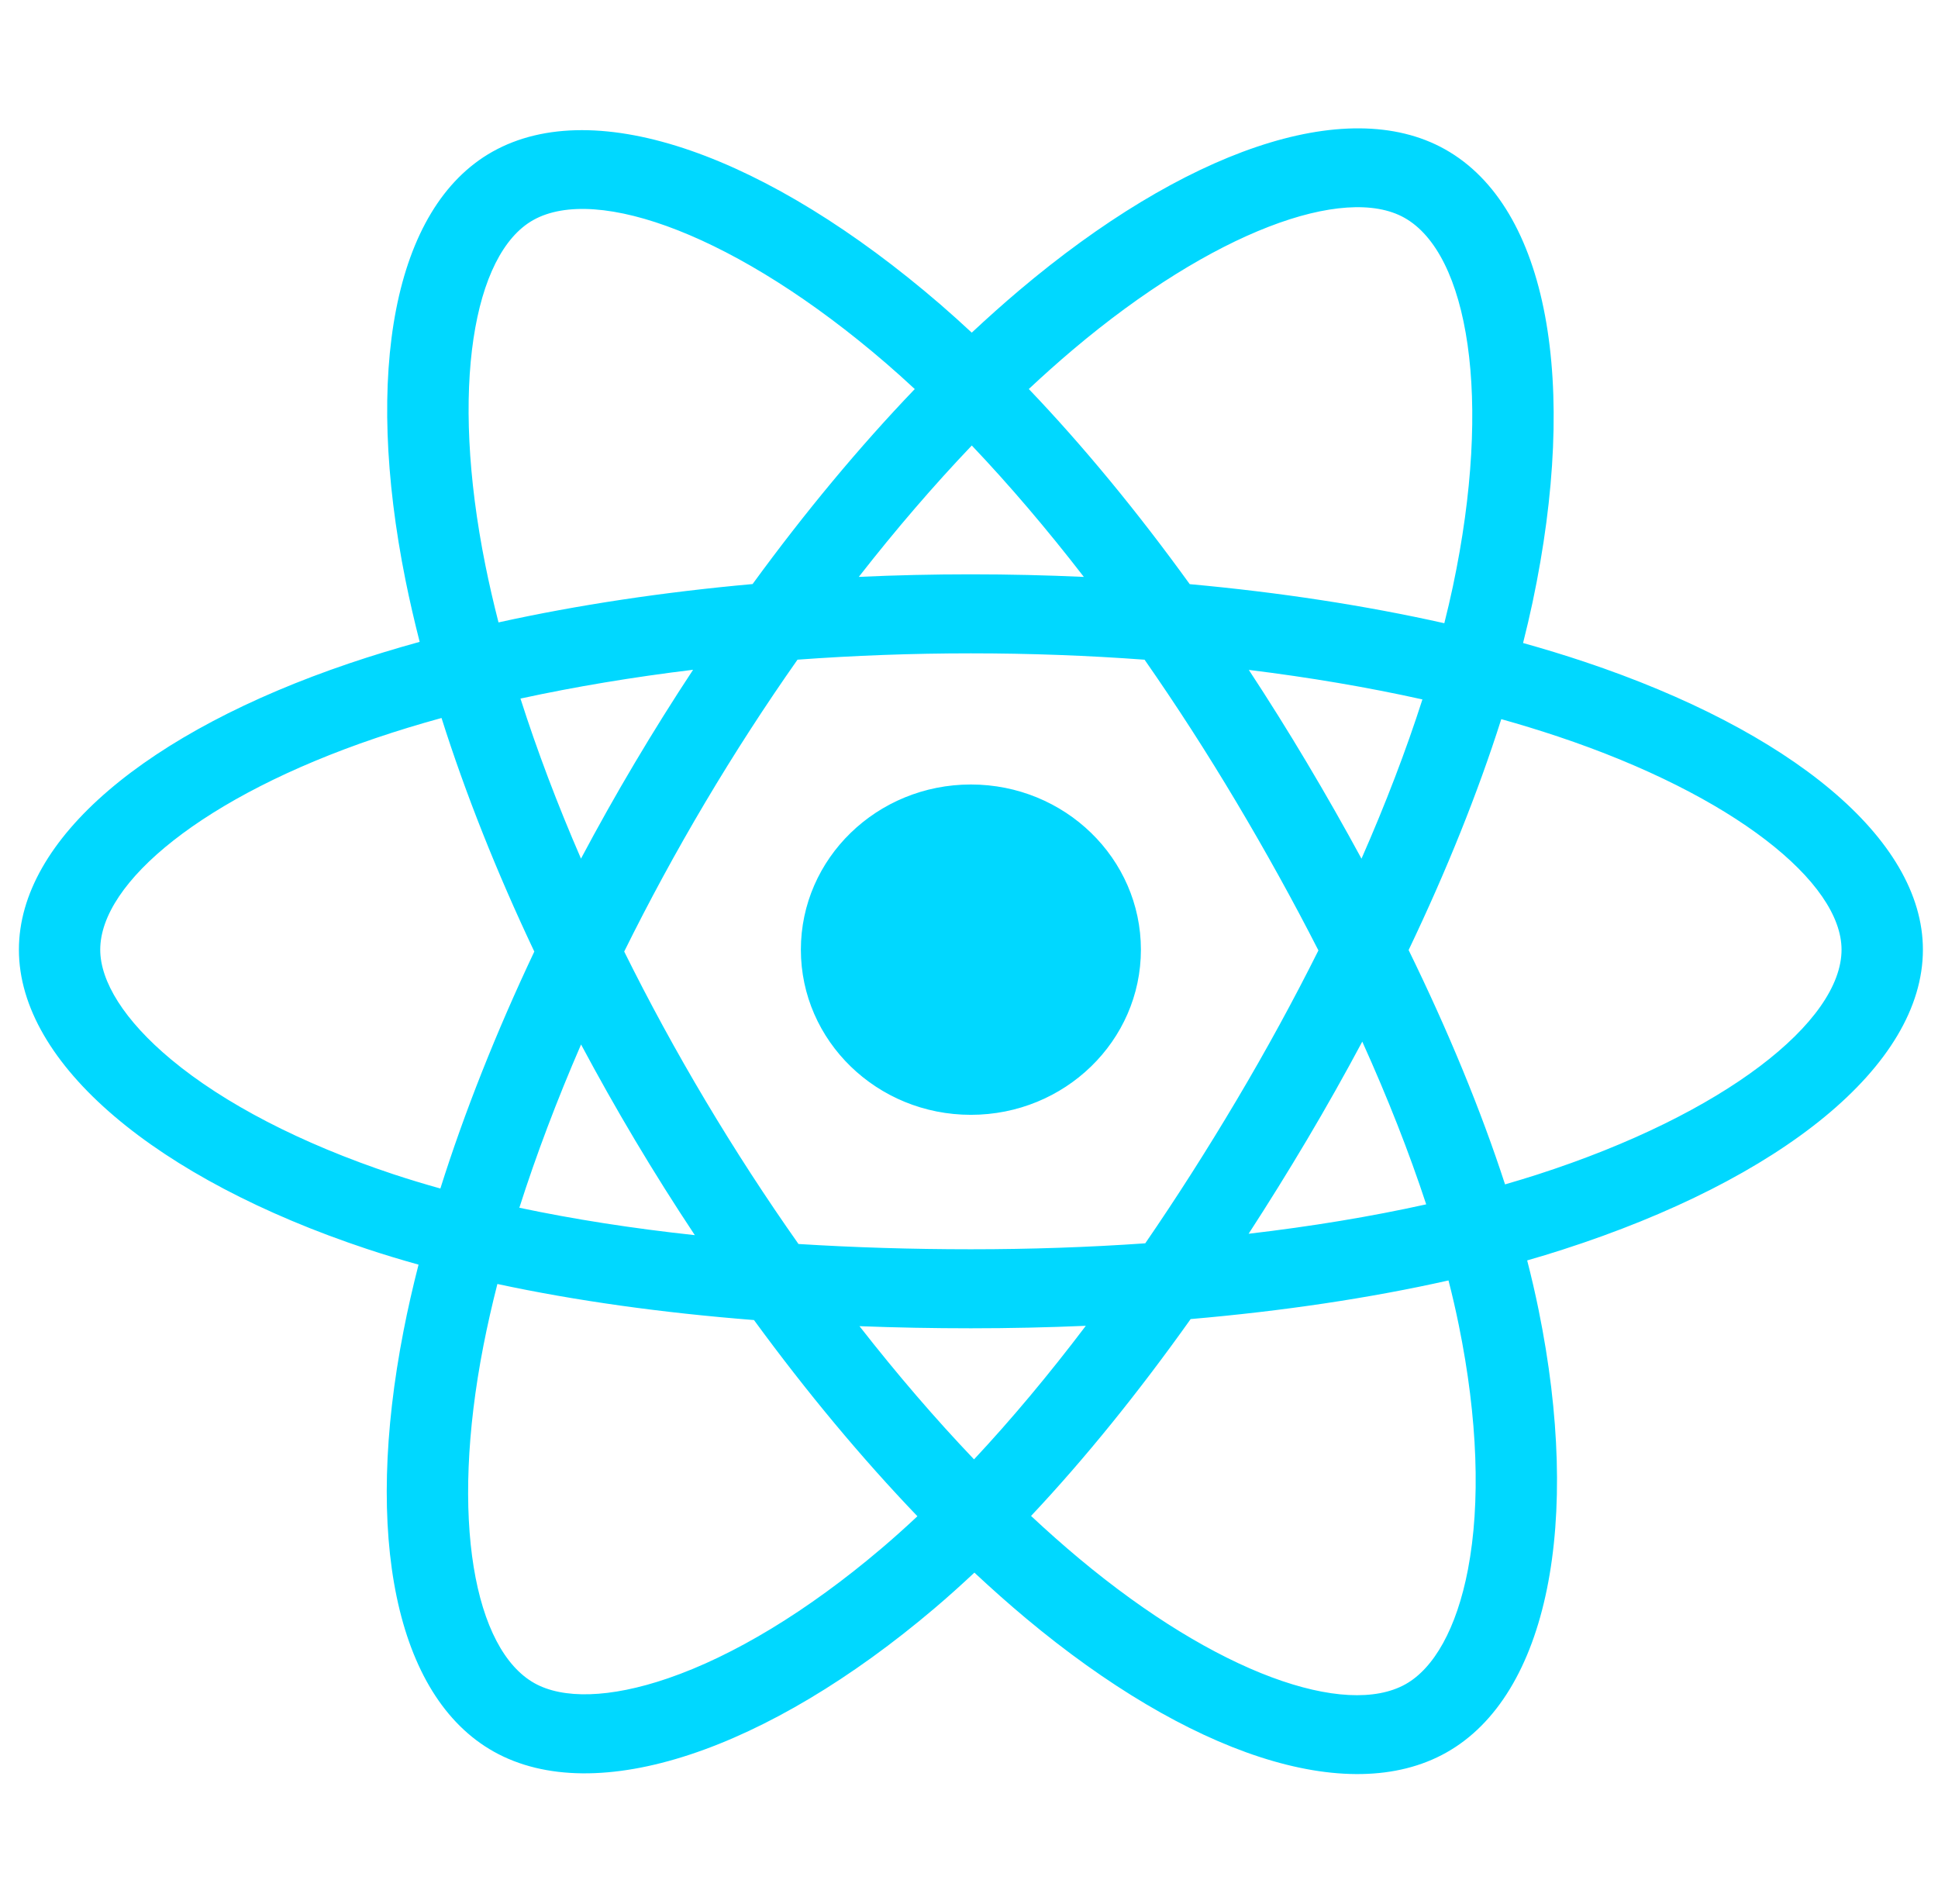 <svg width="57" height="56" viewBox="0 0 57 56" fill="none" xmlns="http://www.w3.org/2000/svg">
<g clip-path="url(#clip0_74_361)">
<path d="M46.599 19.462C46.018 19.268 45.416 19.084 44.796 18.911C44.898 18.507 44.992 18.108 45.075 17.716C46.439 11.282 45.547 6.098 42.5 4.391C39.579 2.754 34.801 4.461 29.976 8.54C29.512 8.932 29.047 9.348 28.581 9.783C28.272 9.495 27.962 9.217 27.654 8.95C22.596 4.589 17.528 2.75 14.484 4.462C11.565 6.103 10.701 10.977 11.929 17.075C12.048 17.664 12.187 18.265 12.343 18.877C11.626 19.075 10.933 19.286 10.271 19.51C4.342 21.518 0.556 24.665 0.556 27.93C0.556 31.301 4.62 34.682 10.796 36.733C11.283 36.895 11.789 37.048 12.31 37.193C12.141 37.854 11.993 38.502 11.87 39.135C10.699 45.127 11.613 49.885 14.524 51.516C17.531 53.2 22.577 51.469 27.49 47.297C27.879 46.967 28.268 46.617 28.659 46.251C29.165 46.724 29.67 47.172 30.173 47.593C34.932 51.571 39.633 53.178 42.541 51.542C45.544 49.853 46.52 44.742 45.253 38.523C45.156 38.048 45.044 37.562 44.917 37.069C45.272 36.967 45.62 36.862 45.959 36.752C52.379 34.686 56.556 31.346 56.556 27.93C56.556 24.653 52.647 21.485 46.599 19.462ZM45.206 34.547C44.9 34.645 44.586 34.74 44.266 34.833C43.557 32.653 42.6 30.335 41.43 27.941C42.547 25.603 43.467 23.315 44.155 21.15C44.728 21.311 45.284 21.481 45.82 21.66C51.002 23.393 54.163 25.955 54.163 27.93C54.163 30.032 50.749 32.762 45.206 34.547ZM42.906 38.974C43.467 41.724 43.547 44.21 43.176 46.154C42.842 47.9 42.171 49.065 41.342 49.531C39.577 50.523 35.803 49.233 31.733 45.831C31.266 45.441 30.796 45.024 30.325 44.584C31.903 42.907 33.48 40.958 35.019 38.794C37.726 38.56 40.284 38.179 42.603 37.658C42.718 38.106 42.819 38.545 42.906 38.974ZM19.647 49.359C17.923 49.951 16.55 49.968 15.72 49.503C13.953 48.513 13.219 44.693 14.22 39.568C14.335 38.981 14.472 38.378 14.629 37.762C16.923 38.255 19.462 38.609 22.176 38.823C23.725 40.941 25.348 42.888 26.983 44.593C26.626 44.928 26.27 45.247 25.916 45.547C23.743 47.392 21.566 48.701 19.647 49.359ZM11.569 34.534C8.839 33.627 6.584 32.449 5.038 31.163C3.649 30.008 2.948 28.86 2.948 27.93C2.948 25.949 5.988 23.422 11.058 21.705C11.674 21.496 12.318 21.3 12.986 21.116C13.687 23.33 14.606 25.645 15.715 27.986C14.591 30.362 13.659 32.714 12.952 34.954C12.475 34.821 12.014 34.681 11.569 34.534ZM14.277 16.629C13.225 11.404 13.924 7.462 15.682 6.473C17.556 5.42 21.699 6.922 26.065 10.688C26.344 10.929 26.624 11.181 26.905 11.442C25.278 13.139 23.671 15.071 22.135 17.177C19.501 17.414 16.98 17.794 14.662 18.305C14.516 17.735 14.387 17.176 14.277 16.629ZM38.433 22.423C37.879 21.493 37.31 20.585 36.73 19.702C38.517 19.922 40.229 20.213 41.836 20.57C41.354 22.072 40.752 23.643 40.044 25.254C39.536 24.317 38.999 23.372 38.433 22.423ZM28.582 13.102C29.686 14.264 30.791 15.56 31.878 16.967C30.782 16.917 29.674 16.891 28.555 16.891C27.448 16.891 26.347 16.916 25.259 16.966C26.347 15.572 27.462 14.277 28.582 13.102ZM18.669 22.439C18.115 23.371 17.588 24.311 17.088 25.252C16.391 23.647 15.795 22.069 15.308 20.545C16.906 20.198 18.61 19.914 20.385 19.698C19.797 20.59 19.224 21.504 18.669 22.439V22.439ZM20.436 36.326C18.602 36.128 16.872 35.858 15.275 35.52C15.77 33.969 16.379 32.357 17.09 30.718C17.592 31.658 18.121 32.598 18.678 33.533H18.678C19.245 34.485 19.833 35.417 20.436 36.326ZM28.648 42.92C27.515 41.732 26.384 40.417 25.279 39.003C26.351 39.044 27.445 39.065 28.555 39.065C29.697 39.065 30.825 39.04 31.936 38.992C30.846 40.432 29.744 41.748 28.648 42.92ZM40.067 30.634C40.815 32.291 41.446 33.895 41.947 35.42C40.324 35.78 38.571 36.069 36.724 36.285C37.305 35.39 37.879 34.467 38.443 33.517C39.013 32.556 39.555 31.593 40.067 30.634ZM36.37 32.356C35.495 33.83 34.596 35.238 33.684 36.566C32.022 36.682 30.305 36.741 28.555 36.741C26.813 36.741 25.118 36.688 23.485 36.586C22.536 35.24 21.618 33.828 20.748 32.368H20.748C19.881 30.913 19.082 29.445 18.359 27.985C19.082 26.522 19.879 25.053 20.741 23.6L20.741 23.6C21.606 22.143 22.516 20.738 23.456 19.401C25.122 19.279 26.829 19.215 28.555 19.215H28.555C30.289 19.215 31.999 19.279 33.664 19.402C34.59 20.73 35.494 22.13 36.362 23.587C37.24 25.061 38.047 26.521 38.777 27.952C38.049 29.409 37.245 30.883 36.37 32.356ZM41.305 6.404C43.181 7.455 43.91 11.691 42.732 17.247C42.657 17.602 42.572 17.963 42.48 18.329C40.157 17.808 37.634 17.421 34.992 17.18C33.454 15.051 31.859 13.116 30.259 11.441C30.689 11.038 31.119 10.655 31.546 10.293C35.681 6.798 39.545 5.418 41.305 6.404ZM28.555 23.072C31.317 23.072 33.556 25.247 33.556 27.93C33.556 30.612 31.317 32.787 28.555 32.787C25.794 32.787 23.555 30.612 23.555 27.93C23.555 25.247 25.794 23.072 28.555 23.072Z" fill="#00D8FF"/>
</g>
<defs>
<clipPath id="clip0_74_361">
<rect width="56" height="54.4" fill="white" transform="translate(0.556 0.8)"/>
</clipPath>
</defs>
</svg>

